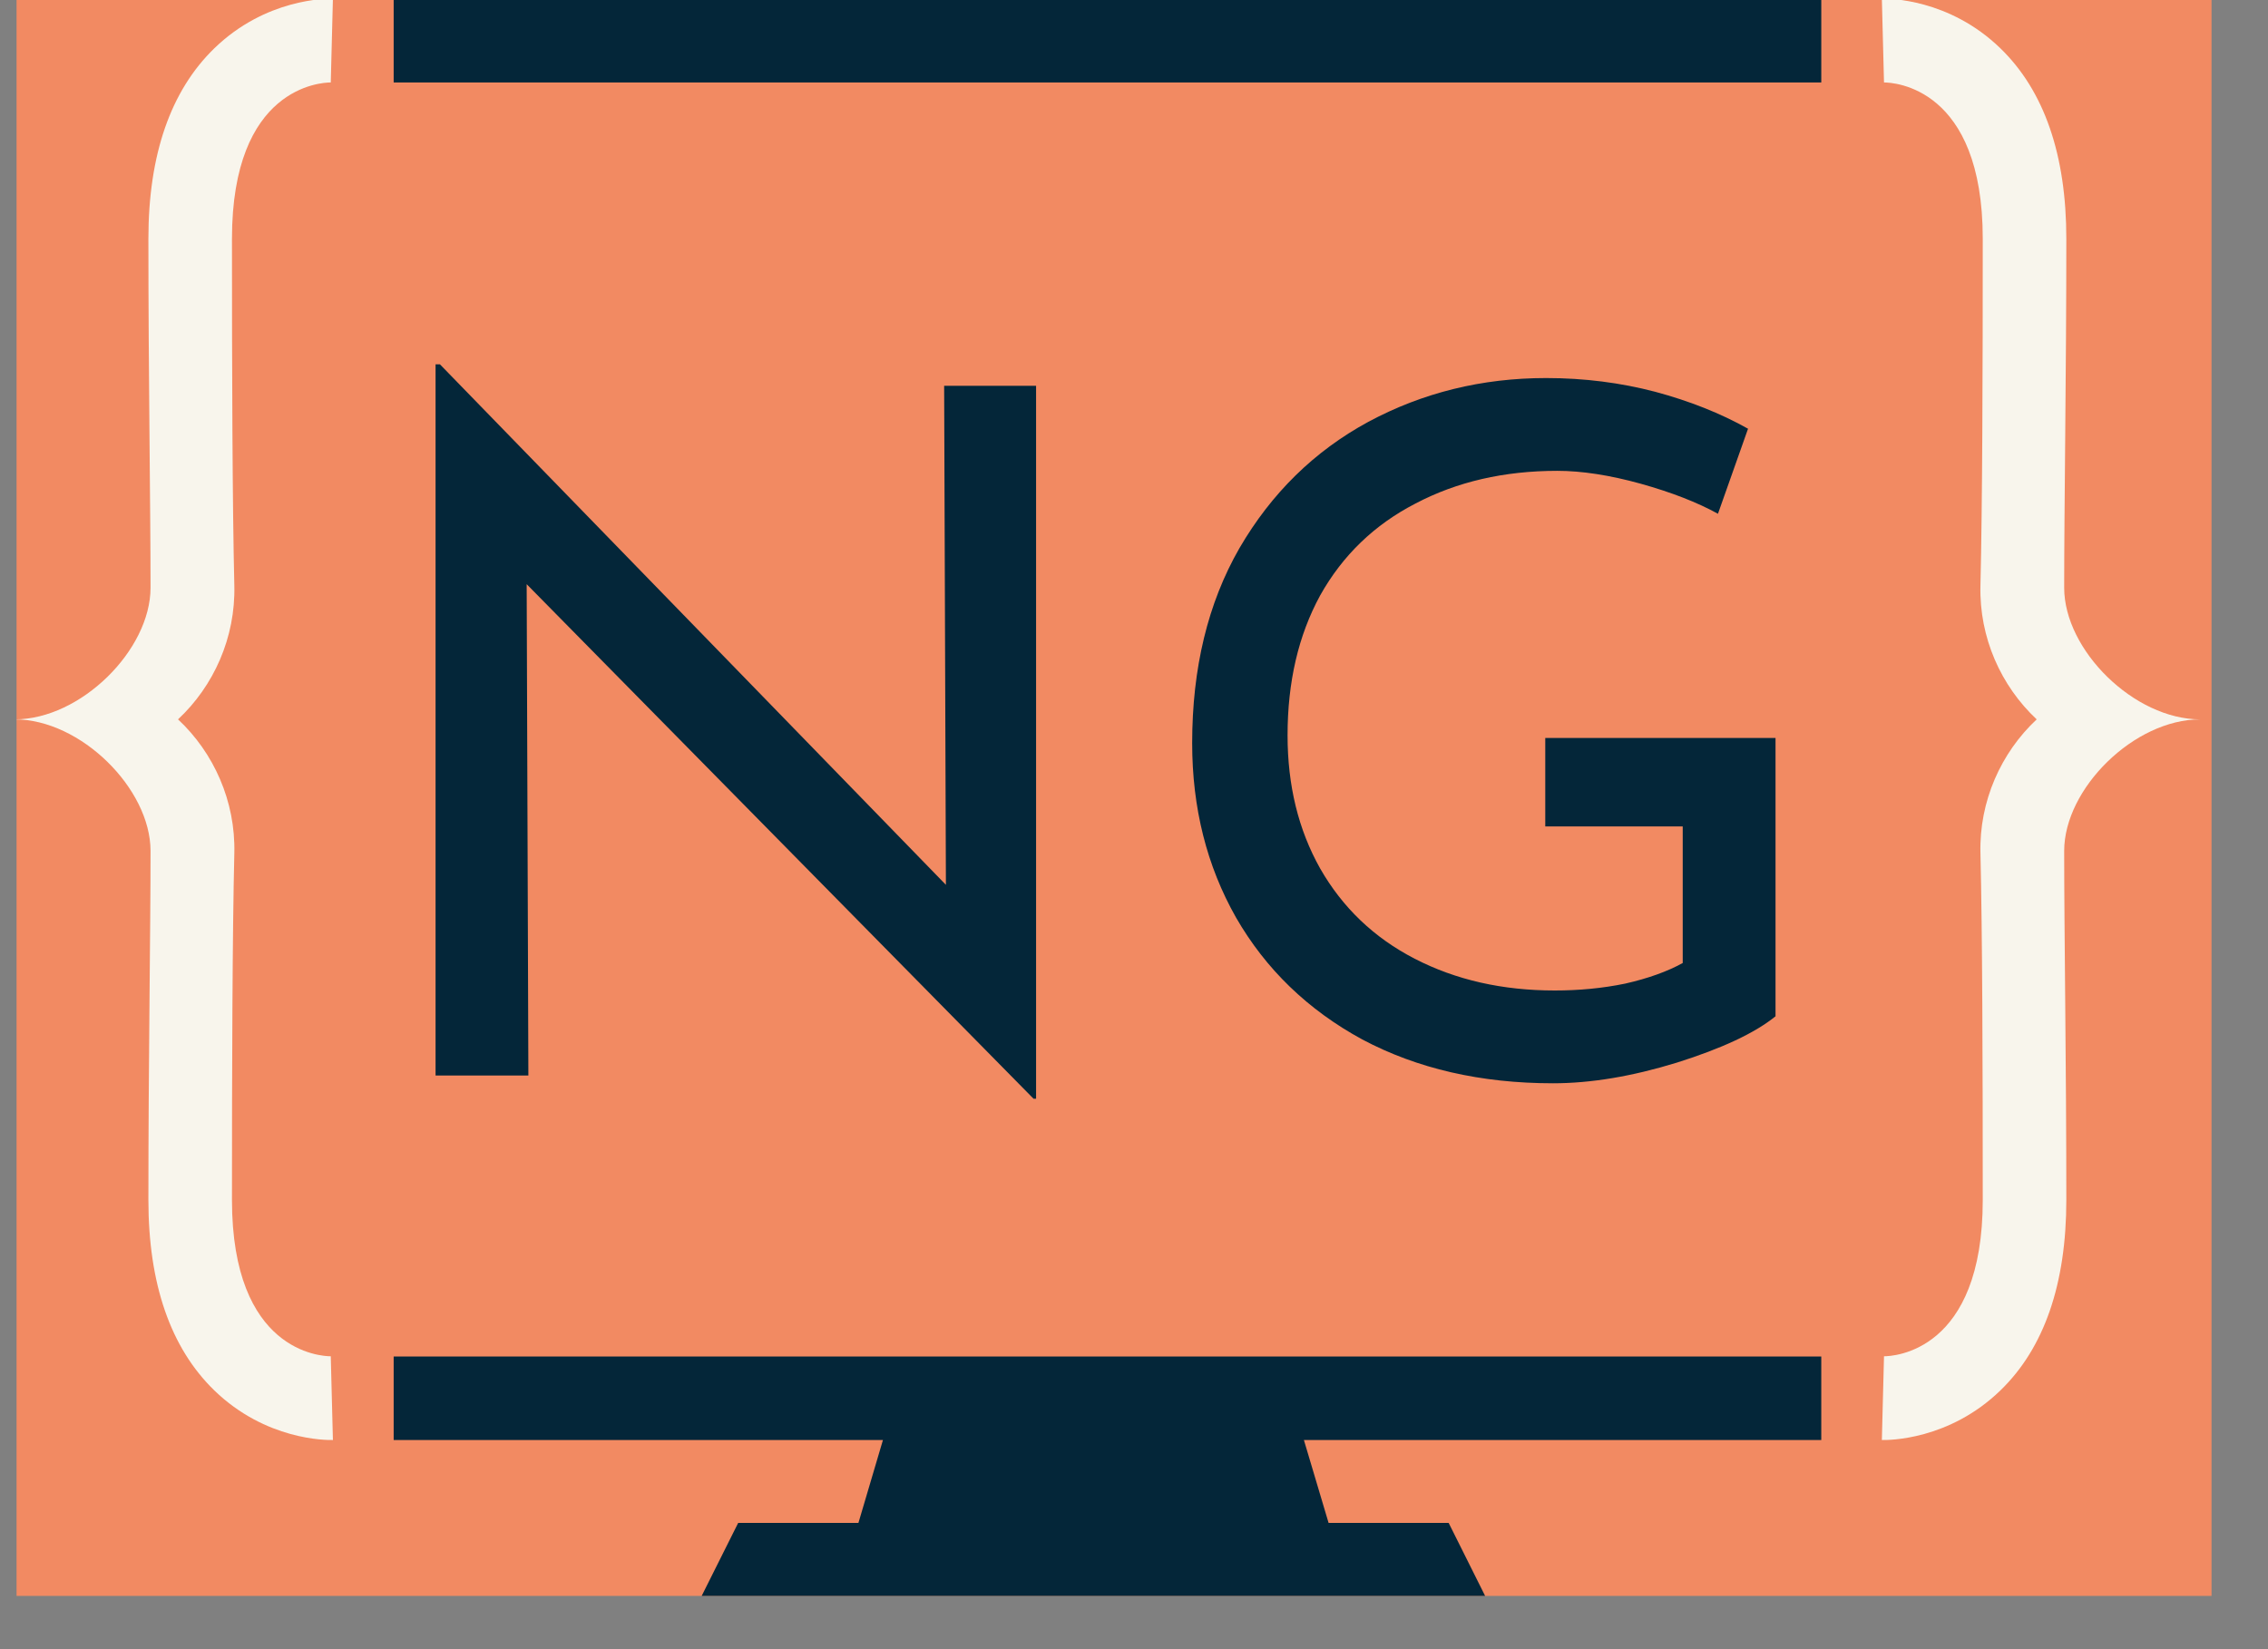 <svg xmlns="http://www.w3.org/2000/svg" xmlns:xlink="http://www.w3.org/1999/xlink" width="55" zoomAndPan="magnify" viewBox="0 0 41.25 30" height="40" preserveAspectRatio="xMidYMid meet" version="1.2"><rect x="0" y="0" width="41.25" height="30" fill="#808080" stroke="none"/><defs><clipPath id="e9db34939d"><path d="M 0.301 0 L 40.223 0 L 40.223 29.031 L 0.301 29.031 Z M 0.301 0 "/></clipPath><clipPath id="c3976ac0a8"><path d="M 0.301 0 L 7 0 L 7 27 L 0.301 27 Z M 0.301 0 "/></clipPath><clipPath id="89637e6c5f"><path d="M 34 0 L 40.016 0 L 40.016 27 L 34 27 Z M 34 0 "/></clipPath><clipPath id="fe04b0253e"><path d="M 7 24 L 34 24 L 34 29.031 L 7 29.031 Z M 7 24 "/></clipPath><clipPath id="2014e80365"><path d="M 1 0.504 L 13 0.504 L 13 14 L 1 14 Z M 1 0.504 "/></clipPath><clipPath id="33c11b8bc4"><path d="M 15 0.504 L 27 0.504 L 27 14 L 15 14 Z M 15 0.504 "/></clipPath><clipPath id="51283bf439"><rect x="0" width="28" y="0" height="19"/></clipPath></defs><g id="2ada6d5d56"><g clip-rule="nonzero" clip-path="url(#e9db34939d)"><rect x="0" width="41.25" y="0" height="30" style="fill:#f28a62;fill-opacity:1;stroke:none;"/></g><g clip-rule="nonzero" clip-path="url(#c3976ac0a8)"><path style=" stroke:none;fill-rule:nonzero;fill:#f8f5ec;fill-opacity:1;" d="M 6.016 1.5 L 6.055 -0.023 C 5.934 -0.027 4.832 -0.027 3.898 0.879 C 3.102 1.652 2.699 2.816 2.699 4.344 C 2.699 6.773 2.738 9.227 2.738 10.691 C 2.738 11.828 1.465 13.086 0.27 13.086 C 1.465 13.086 2.738 14.344 2.738 15.48 C 2.738 16.945 2.699 19.398 2.699 21.828 C 2.699 23.355 3.102 24.52 3.898 25.293 C 4.832 26.199 5.934 26.199 6.055 26.195 L 6.016 24.672 C 5.84 24.672 4.219 24.59 4.219 21.828 C 4.219 19.406 4.227 16.969 4.262 15.52 C 4.285 14.574 3.887 13.691 3.238 13.086 C 3.887 12.48 4.285 11.598 4.262 10.652 C 4.227 9.203 4.219 6.766 4.219 4.344 C 4.219 1.582 5.84 1.5 6.016 1.5 Z M 6.016 1.5 "/></g><g clip-rule="nonzero" clip-path="url(#89637e6c5f)"><path style=" stroke:none;fill-rule:nonzero;fill:#f8f5ec;fill-opacity:1;" d="M 40.016 13.086 C 38.816 13.086 37.543 11.828 37.543 10.691 C 37.543 9.227 37.582 6.773 37.582 4.344 C 37.582 2.816 37.18 1.652 36.383 0.879 C 35.449 -0.027 34.348 -0.027 34.227 -0.023 L 34.266 1.5 C 34.441 1.5 36.062 1.582 36.062 4.344 C 36.062 6.766 36.055 9.203 36.02 10.652 C 35.996 11.598 36.395 12.48 37.043 13.086 C 36.395 13.691 35.996 14.574 36.02 15.52 C 36.055 16.969 36.062 19.406 36.062 21.828 C 36.062 24.59 34.441 24.672 34.266 24.672 L 34.227 26.195 C 34.348 26.199 35.449 26.199 36.383 25.293 C 37.18 24.523 37.582 23.355 37.582 21.828 C 37.582 19.398 37.543 16.945 37.543 15.48 C 37.543 14.344 38.816 13.086 40.016 13.086 Z M 40.016 13.086 "/></g><path style=" stroke:none;fill-rule:nonzero;fill:#042639;fill-opacity:1;" d="M 7.16 -0.023 L 33.125 -0.023 L 33.125 1.5 L 7.16 1.5 Z M 7.16 -0.023 "/><g clip-rule="nonzero" clip-path="url(#fe04b0253e)"><path style=" stroke:none;fill-rule:nonzero;fill:#042639;fill-opacity:1;" d="M 7.16 26.195 L 16.059 26.195 L 15.613 27.703 L 13.426 27.703 L 12.664 29.227 L 27.109 29.227 L 26.348 27.703 L 24.164 27.703 L 23.715 26.195 L 33.125 26.195 L 33.125 24.676 L 7.16 24.676 Z M 7.16 26.195 "/></g><g transform="matrix(1,0,0,1,6,6)"><g clip-path="url(#51283bf439)"><g clip-rule="nonzero" clip-path="url(#2014e80365)"><g style="fill:#042639;fill-opacity:1;"><g transform="translate(0.11, 13.565)"><path style="stroke:none" d="M 12.734 -12.547 L 12.734 0.422 L 12.688 0.422 L 3.469 -8.938 L 3.5 0 L 1.812 0 L 1.812 -12.938 L 1.891 -12.938 L 11.094 -3.469 L 11.062 -12.547 Z M 12.734 -12.547 "/></g></g></g><g clip-rule="nonzero" clip-path="url(#33c11b8bc4)"><g style="fill:#042639;fill-opacity:1;"><g transform="translate(14.652, 13.565)"><path style="stroke:none" d="M 11.641 -1.078 C 11.266 -0.773 10.664 -0.492 9.844 -0.234 C 9.031 0.016 8.281 0.141 7.594 0.141 C 6.281 0.141 5.125 -0.125 4.125 -0.656 C 3.133 -1.195 2.367 -1.938 1.828 -2.875 C 1.297 -3.812 1.031 -4.867 1.031 -6.047 C 1.031 -7.41 1.316 -8.594 1.891 -9.594 C 2.473 -10.594 3.254 -11.359 4.234 -11.891 C 5.223 -12.422 6.301 -12.688 7.469 -12.688 C 8.164 -12.688 8.828 -12.602 9.453 -12.438 C 10.078 -12.27 10.641 -12.047 11.141 -11.766 L 10.594 -10.219 C 10.219 -10.426 9.75 -10.609 9.188 -10.766 C 8.625 -10.922 8.117 -11 7.672 -11 C 6.703 -11 5.844 -10.801 5.094 -10.406 C 4.344 -10.02 3.766 -9.461 3.359 -8.734 C 2.961 -8.004 2.766 -7.156 2.766 -6.188 C 2.766 -5.281 2.961 -4.473 3.359 -3.766 C 3.766 -3.055 4.336 -2.508 5.078 -2.125 C 5.828 -1.738 6.676 -1.547 7.625 -1.547 C 8.062 -1.547 8.488 -1.586 8.906 -1.672 C 9.32 -1.766 9.672 -1.891 9.953 -2.047 L 9.953 -4.531 L 7.453 -4.531 L 7.453 -6.141 L 11.641 -6.141 Z M 11.641 -1.078 "/></g></g></g></g></g></g></svg>